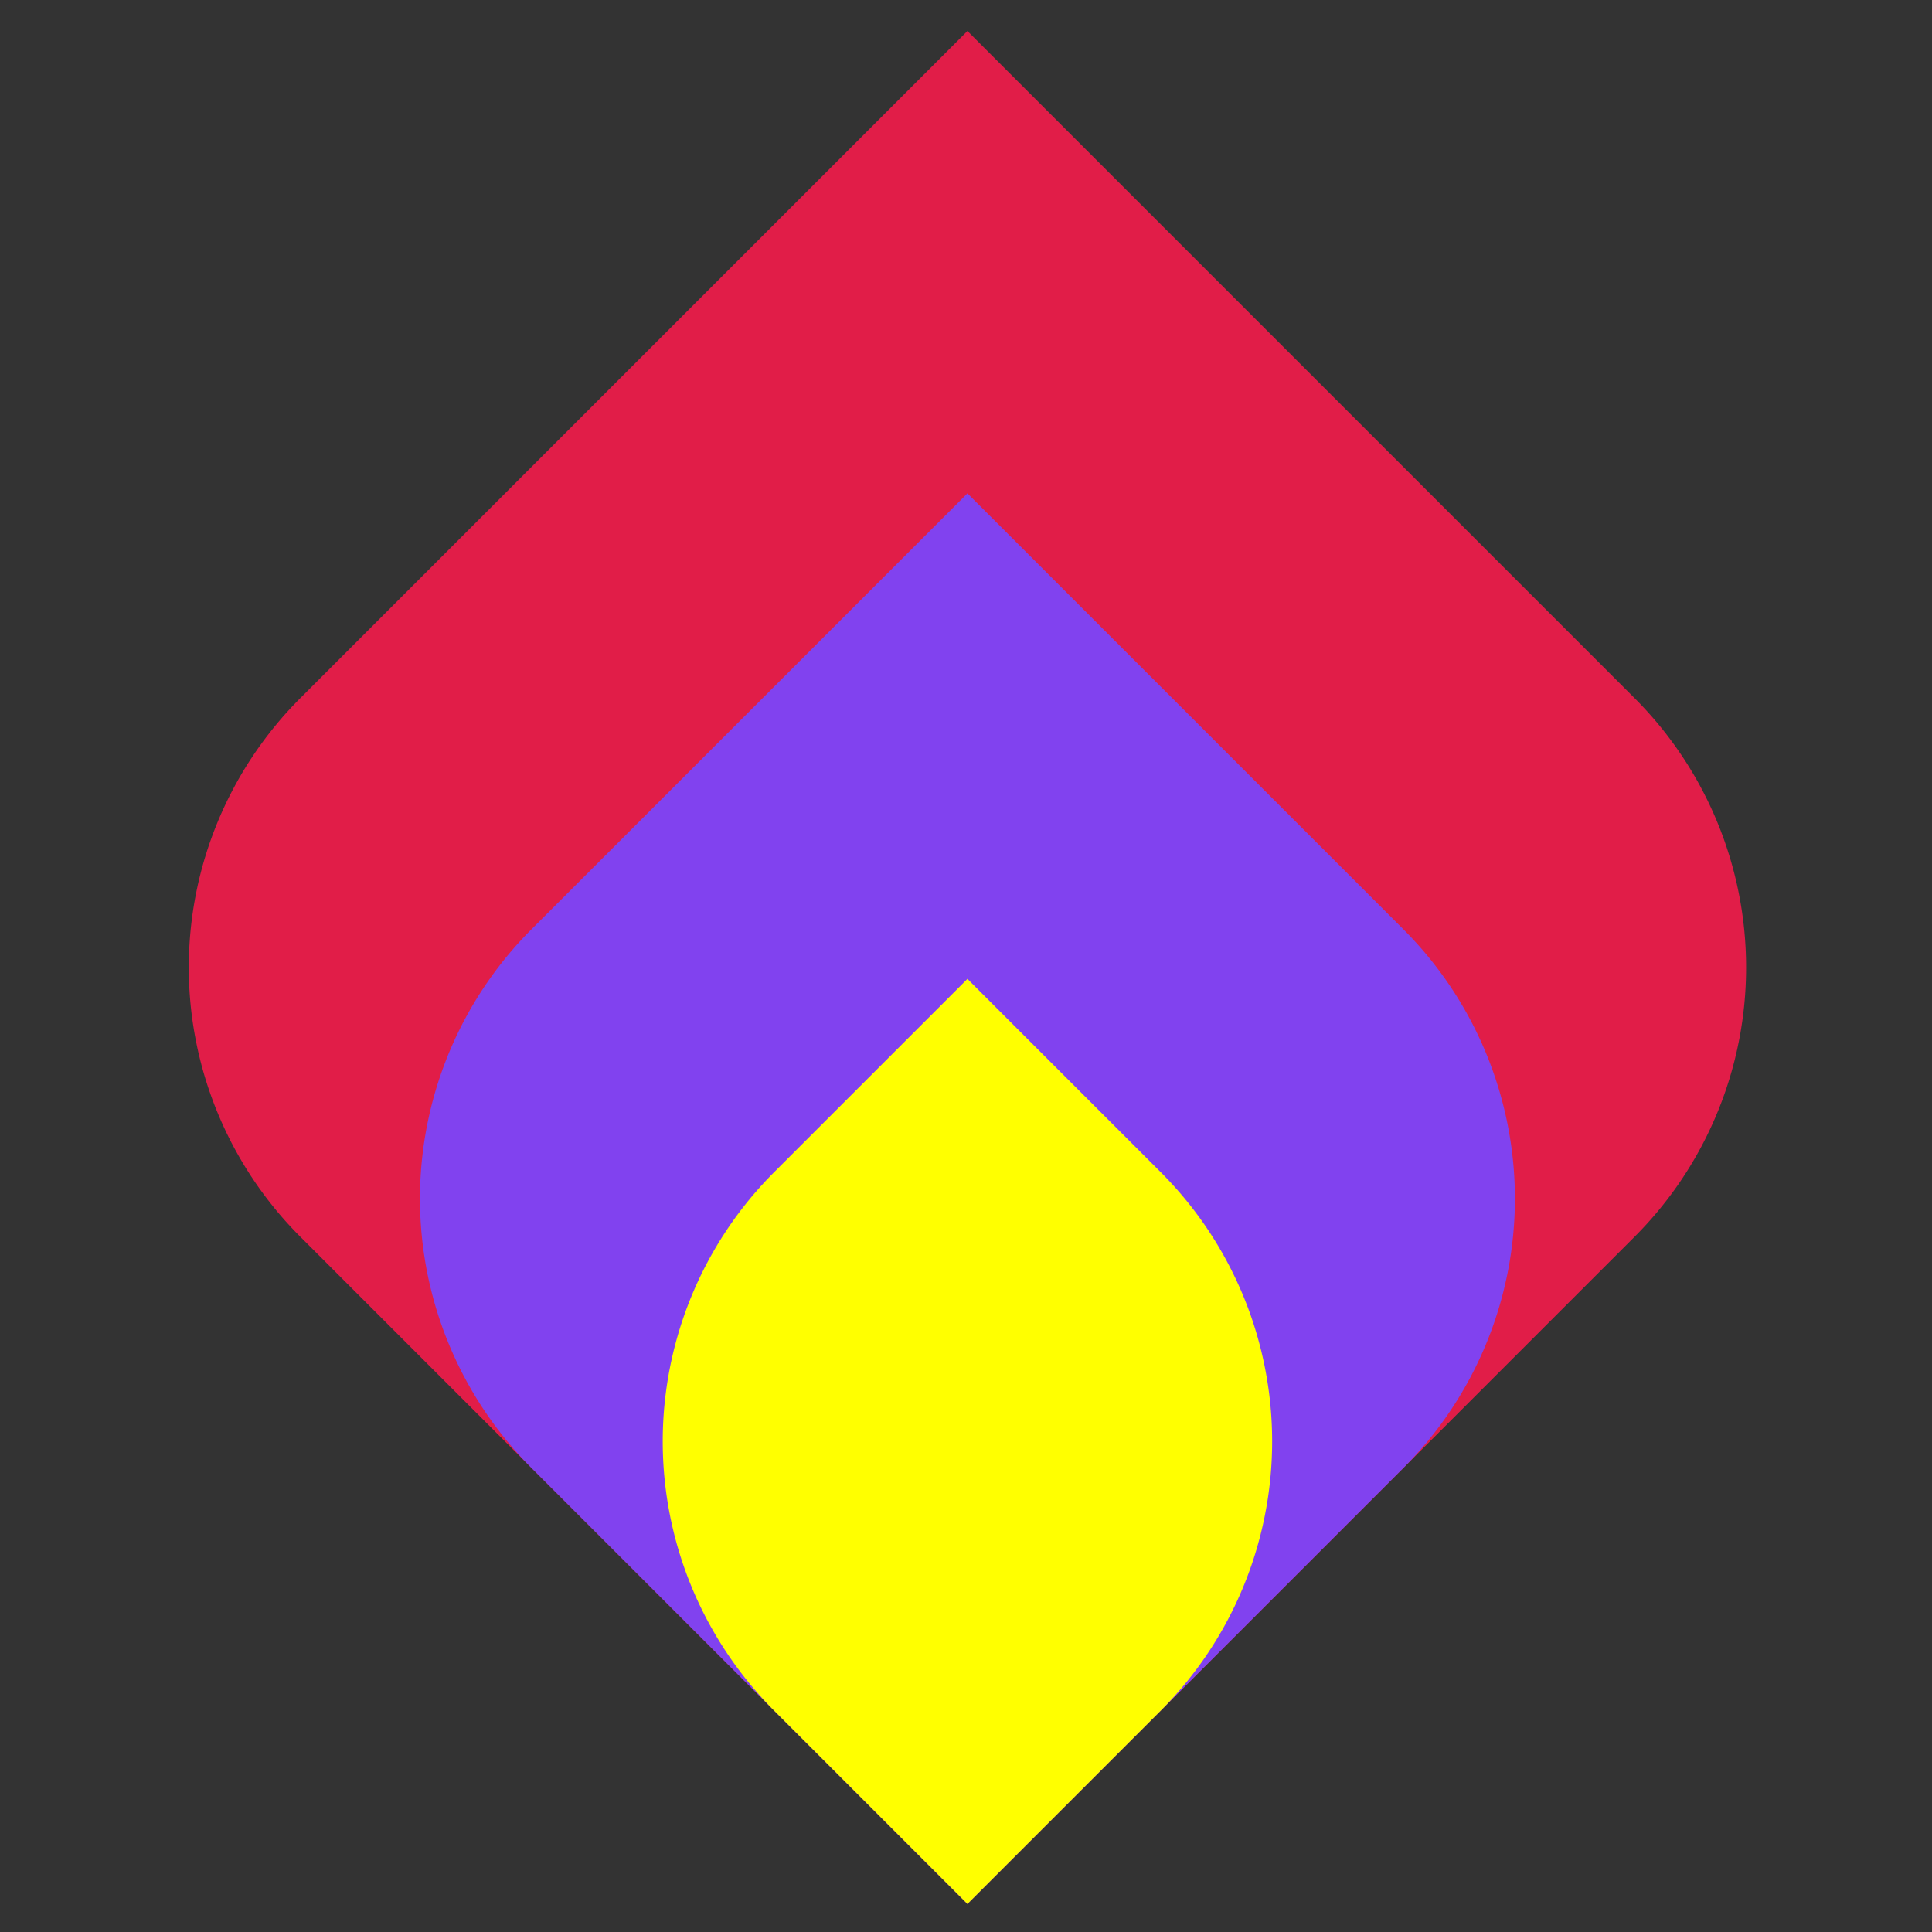 <svg xmlns="http://www.w3.org/2000/svg" width="48" height="48">
    <rect width="100%" height="100%" fill="#333333" stroke="none"/>
    <path d="M136.392 24.929h88.444v88.444a35.719 35.719 135 0 1-35.719 35.719h-88.444V60.647a35.719 35.719 135 0 1 35.719-35.718z" style="opacity:1;fill:#e11d48;fill-opacity:1;stroke:red;stroke-width:0;stroke-linecap:round;stroke-linejoin:round" transform="scale(.265) rotate(-45 131.183 175.832)"/>
    <path d="M136.392 55.58h57.792v57.793a35.719 35.719 135 0 1-35.718 35.719h-57.793V91.299a35.719 35.719 135 0 1 35.719-35.719z" style="opacity:1;fill:#8142ef;fill-opacity:1;stroke:red;stroke-width:0;stroke-linecap:round;stroke-linejoin:round" transform="scale(.265) rotate(-45 131.183 175.832)"/>
    <path d="M136.392 87.768h25.604v25.605a35.719 35.719 135 0 1-35.719 35.719h-25.604v-25.605a35.719 35.719 135 0 1 35.719-35.719z" style="opacity:1;fill:#ff0;fill-opacity:1;stroke:red;stroke-width:0;stroke-linecap:round;stroke-linejoin:round" transform="scale(.265) rotate(-45 131.183 175.832)"/>
</svg>
